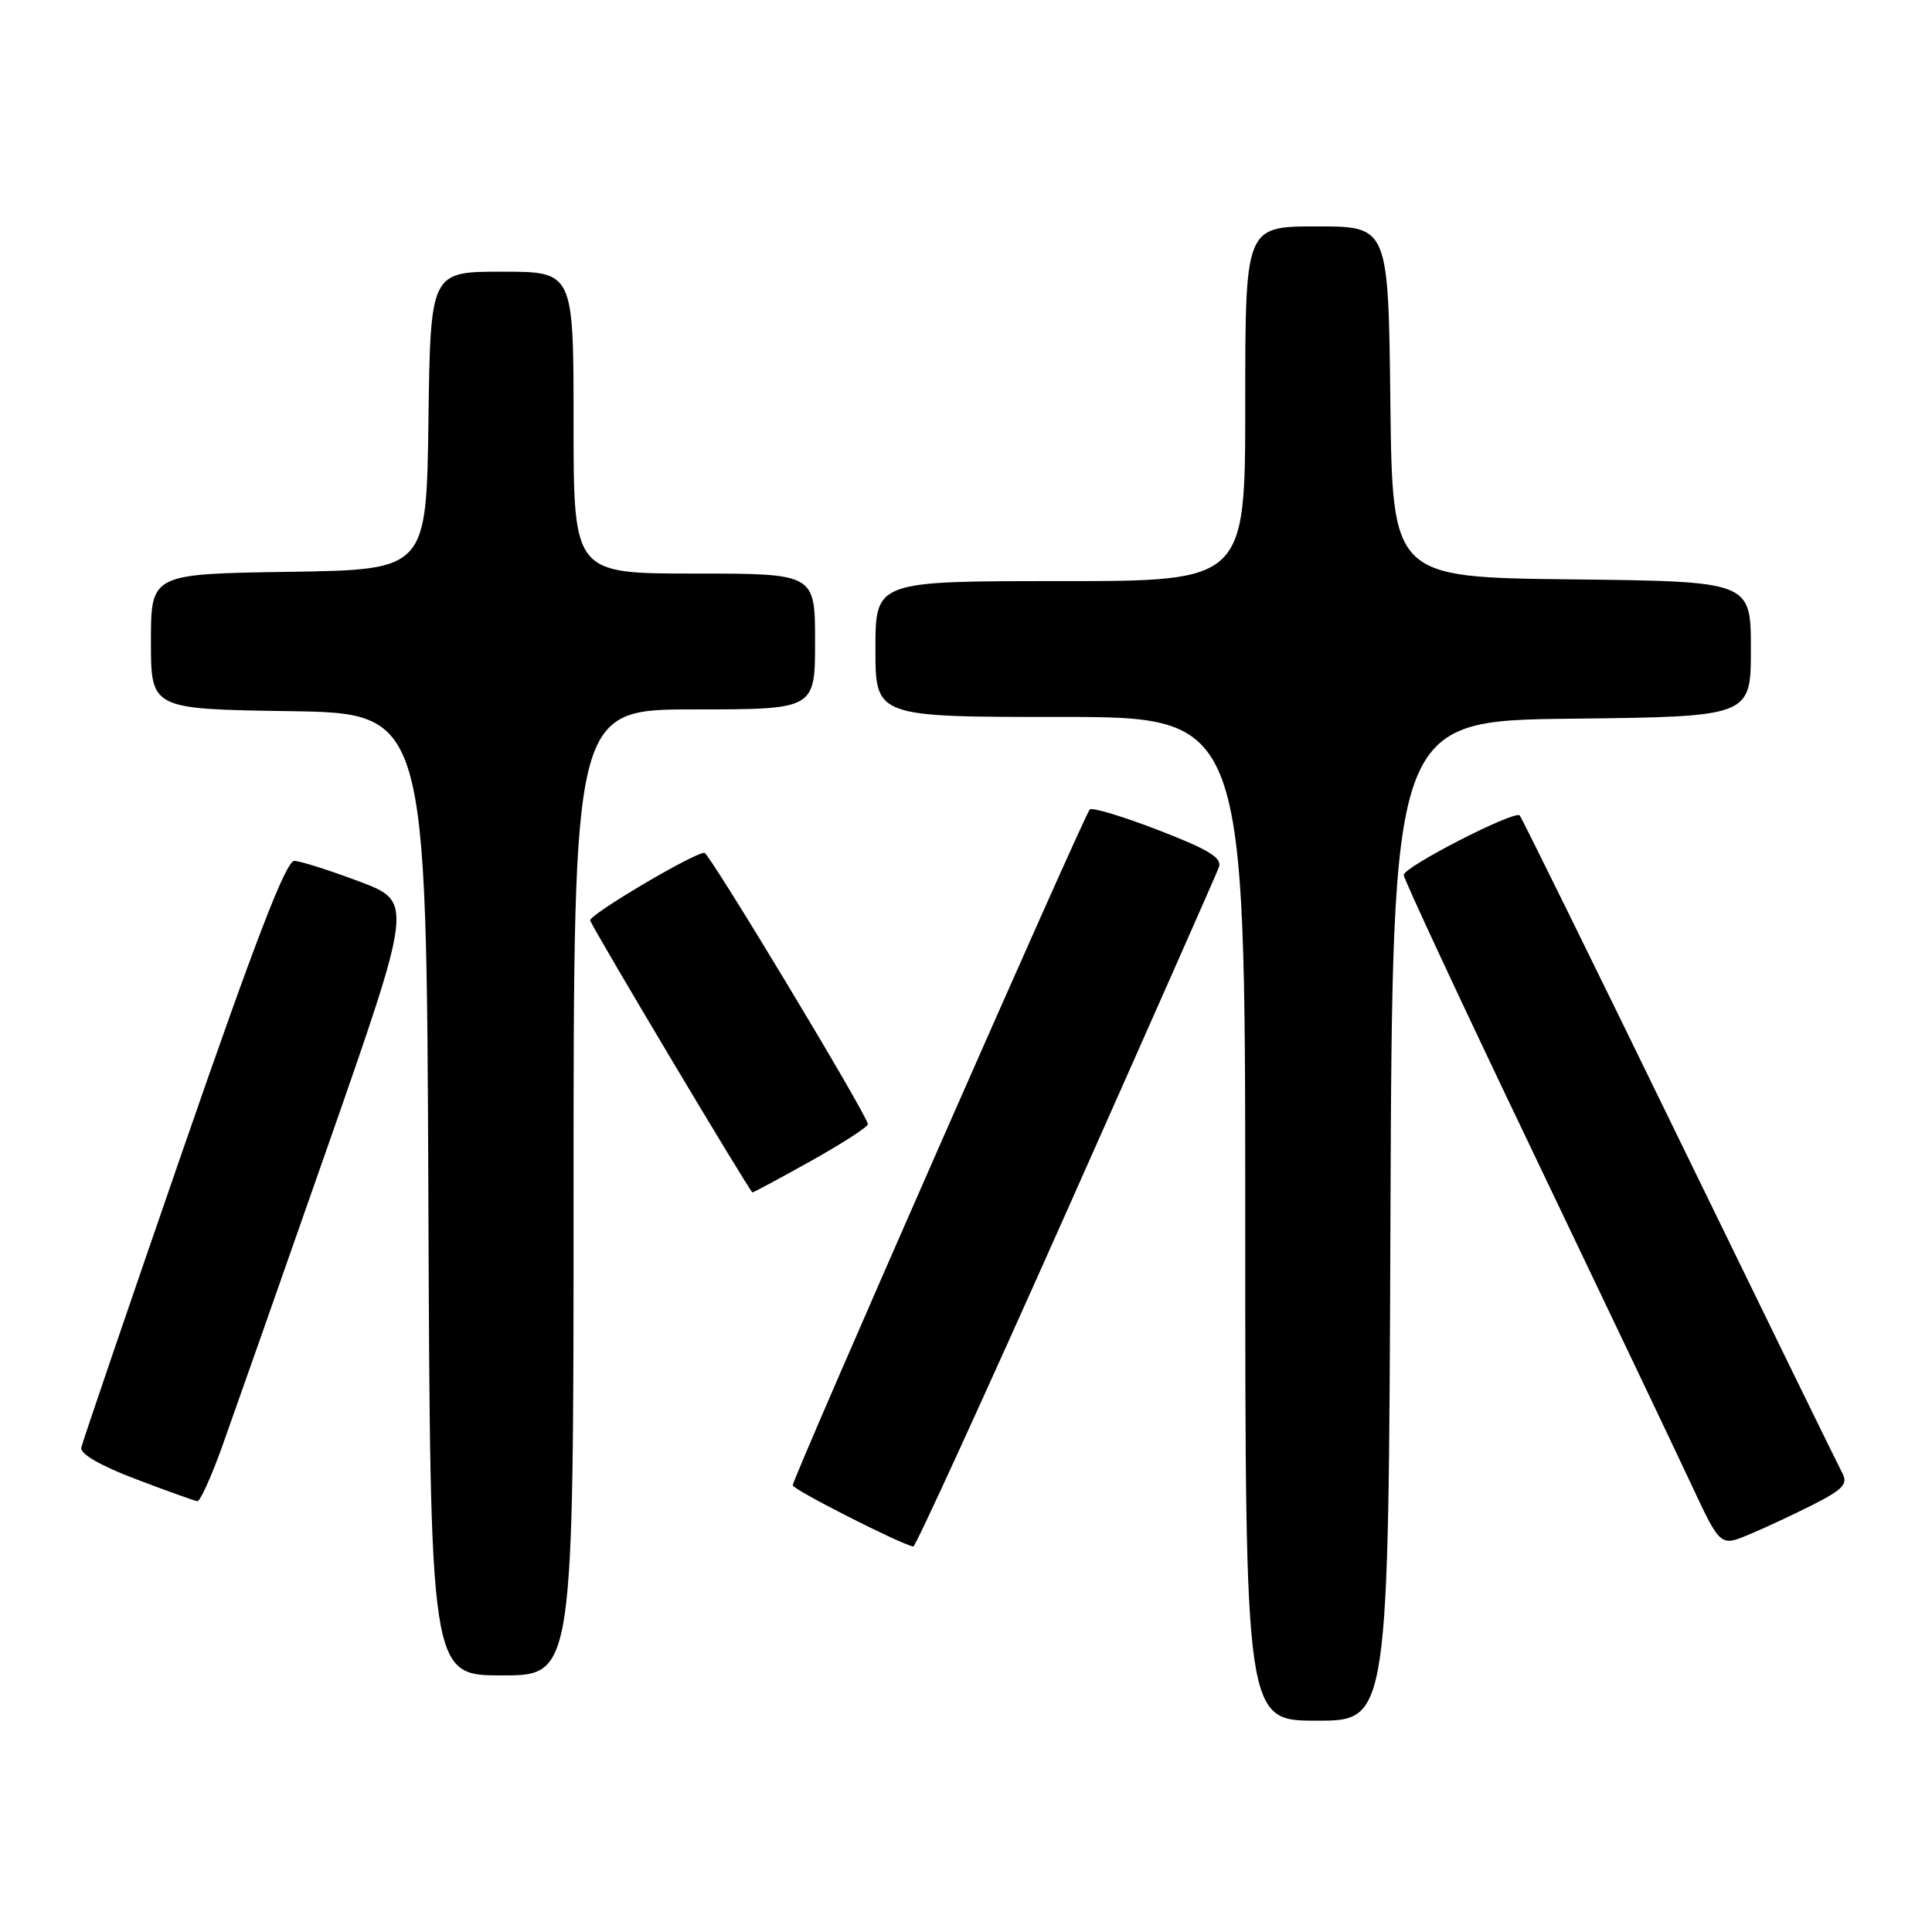 <?xml version="1.0" encoding="UTF-8" standalone="no"?>
<!DOCTYPE svg PUBLIC "-//W3C//DTD SVG 1.1//EN" "http://www.w3.org/Graphics/SVG/1.1/DTD/svg11.dtd" >
<svg xmlns="http://www.w3.org/2000/svg" xmlns:xlink="http://www.w3.org/1999/xlink" version="1.1" viewBox="0 0 256 256">
 <g >
 <path fill="currentColor"
d=" M 184.24 161.75 C 184.50 95.50 184.50 95.50 208.25 95.23 C 232.00 94.96 232.00 94.96 232.00 86.00 C 232.00 77.04 232.00 77.04 208.25 76.77 C 184.50 76.50 184.50 76.50 184.23 53.25 C 183.96 30.00 183.96 30.00 174.48 30.00 C 165.00 30.00 165.00 30.00 165.00 53.50 C 165.00 77.00 165.00 77.00 140.50 77.00 C 116.00 77.00 116.00 77.00 116.00 86.00 C 116.00 95.00 116.00 95.00 140.50 95.00 C 165.00 95.00 165.00 95.00 165.00 161.50 C 165.00 228.00 165.00 228.00 174.49 228.00 C 183.99 228.00 183.99 228.00 184.24 161.75 Z  M 76.00 158.00 C 76.00 94.00 76.00 94.00 92.00 94.00 C 108.00 94.00 108.00 94.00 108.00 85.00 C 108.00 76.00 108.00 76.00 92.00 76.00 C 76.00 76.00 76.00 76.00 76.00 56.00 C 76.00 36.00 76.00 36.00 66.52 36.00 C 57.04 36.00 57.04 36.00 56.77 55.75 C 56.50 75.50 56.50 75.50 38.25 75.77 C 20.00 76.05 20.00 76.05 20.00 85.00 C 20.00 93.95 20.00 93.95 38.25 94.23 C 56.50 94.50 56.50 94.50 56.76 158.25 C 57.01 222.00 57.01 222.00 66.51 222.00 C 76.00 222.00 76.00 222.00 76.00 158.00 Z  M 141.24 160.75 C 152.07 136.41 161.20 115.78 161.51 114.91 C 161.96 113.67 160.20 112.59 153.53 110.01 C 148.82 108.19 144.71 106.95 144.40 107.26 C 143.63 108.03 104.99 195.96 105.04 196.81 C 105.08 197.39 119.46 204.69 121.02 204.92 C 121.30 204.97 130.40 185.09 141.24 160.75 Z  M 240.27 199.36 C 244.19 197.37 244.88 196.64 244.13 195.22 C 243.62 194.28 233.90 174.38 222.51 151.00 C 211.13 127.62 201.61 108.30 201.37 108.05 C 200.68 107.34 186.00 114.87 186.00 115.94 C 186.00 116.46 193.71 133.00 203.14 152.69 C 212.56 172.39 222.00 192.19 224.11 196.71 C 227.95 204.92 227.95 204.92 231.72 203.35 C 233.80 202.48 237.65 200.69 240.27 199.36 Z  M 29.41 191.75 C 30.84 187.76 37.13 169.88 43.39 152.00 C 54.75 119.50 54.75 119.50 47.63 116.81 C 43.71 115.33 39.83 114.10 39.00 114.07 C 37.91 114.04 33.85 124.57 24.27 152.26 C 16.99 173.29 10.92 191.10 10.77 191.82 C 10.60 192.65 13.33 194.22 18.00 195.99 C 22.12 197.56 25.79 198.87 26.15 198.92 C 26.51 198.96 27.97 195.74 29.41 191.75 Z  M 107.50 153.81 C 111.62 151.50 115.00 149.32 115.00 148.96 C 115.00 147.89 93.98 113.00 93.34 113.00 C 91.90 113.00 77.93 121.28 78.20 121.97 C 78.76 123.41 99.40 158.00 99.70 158.00 C 99.87 158.00 103.37 156.11 107.50 153.81 Z "/>
</g>
</svg>